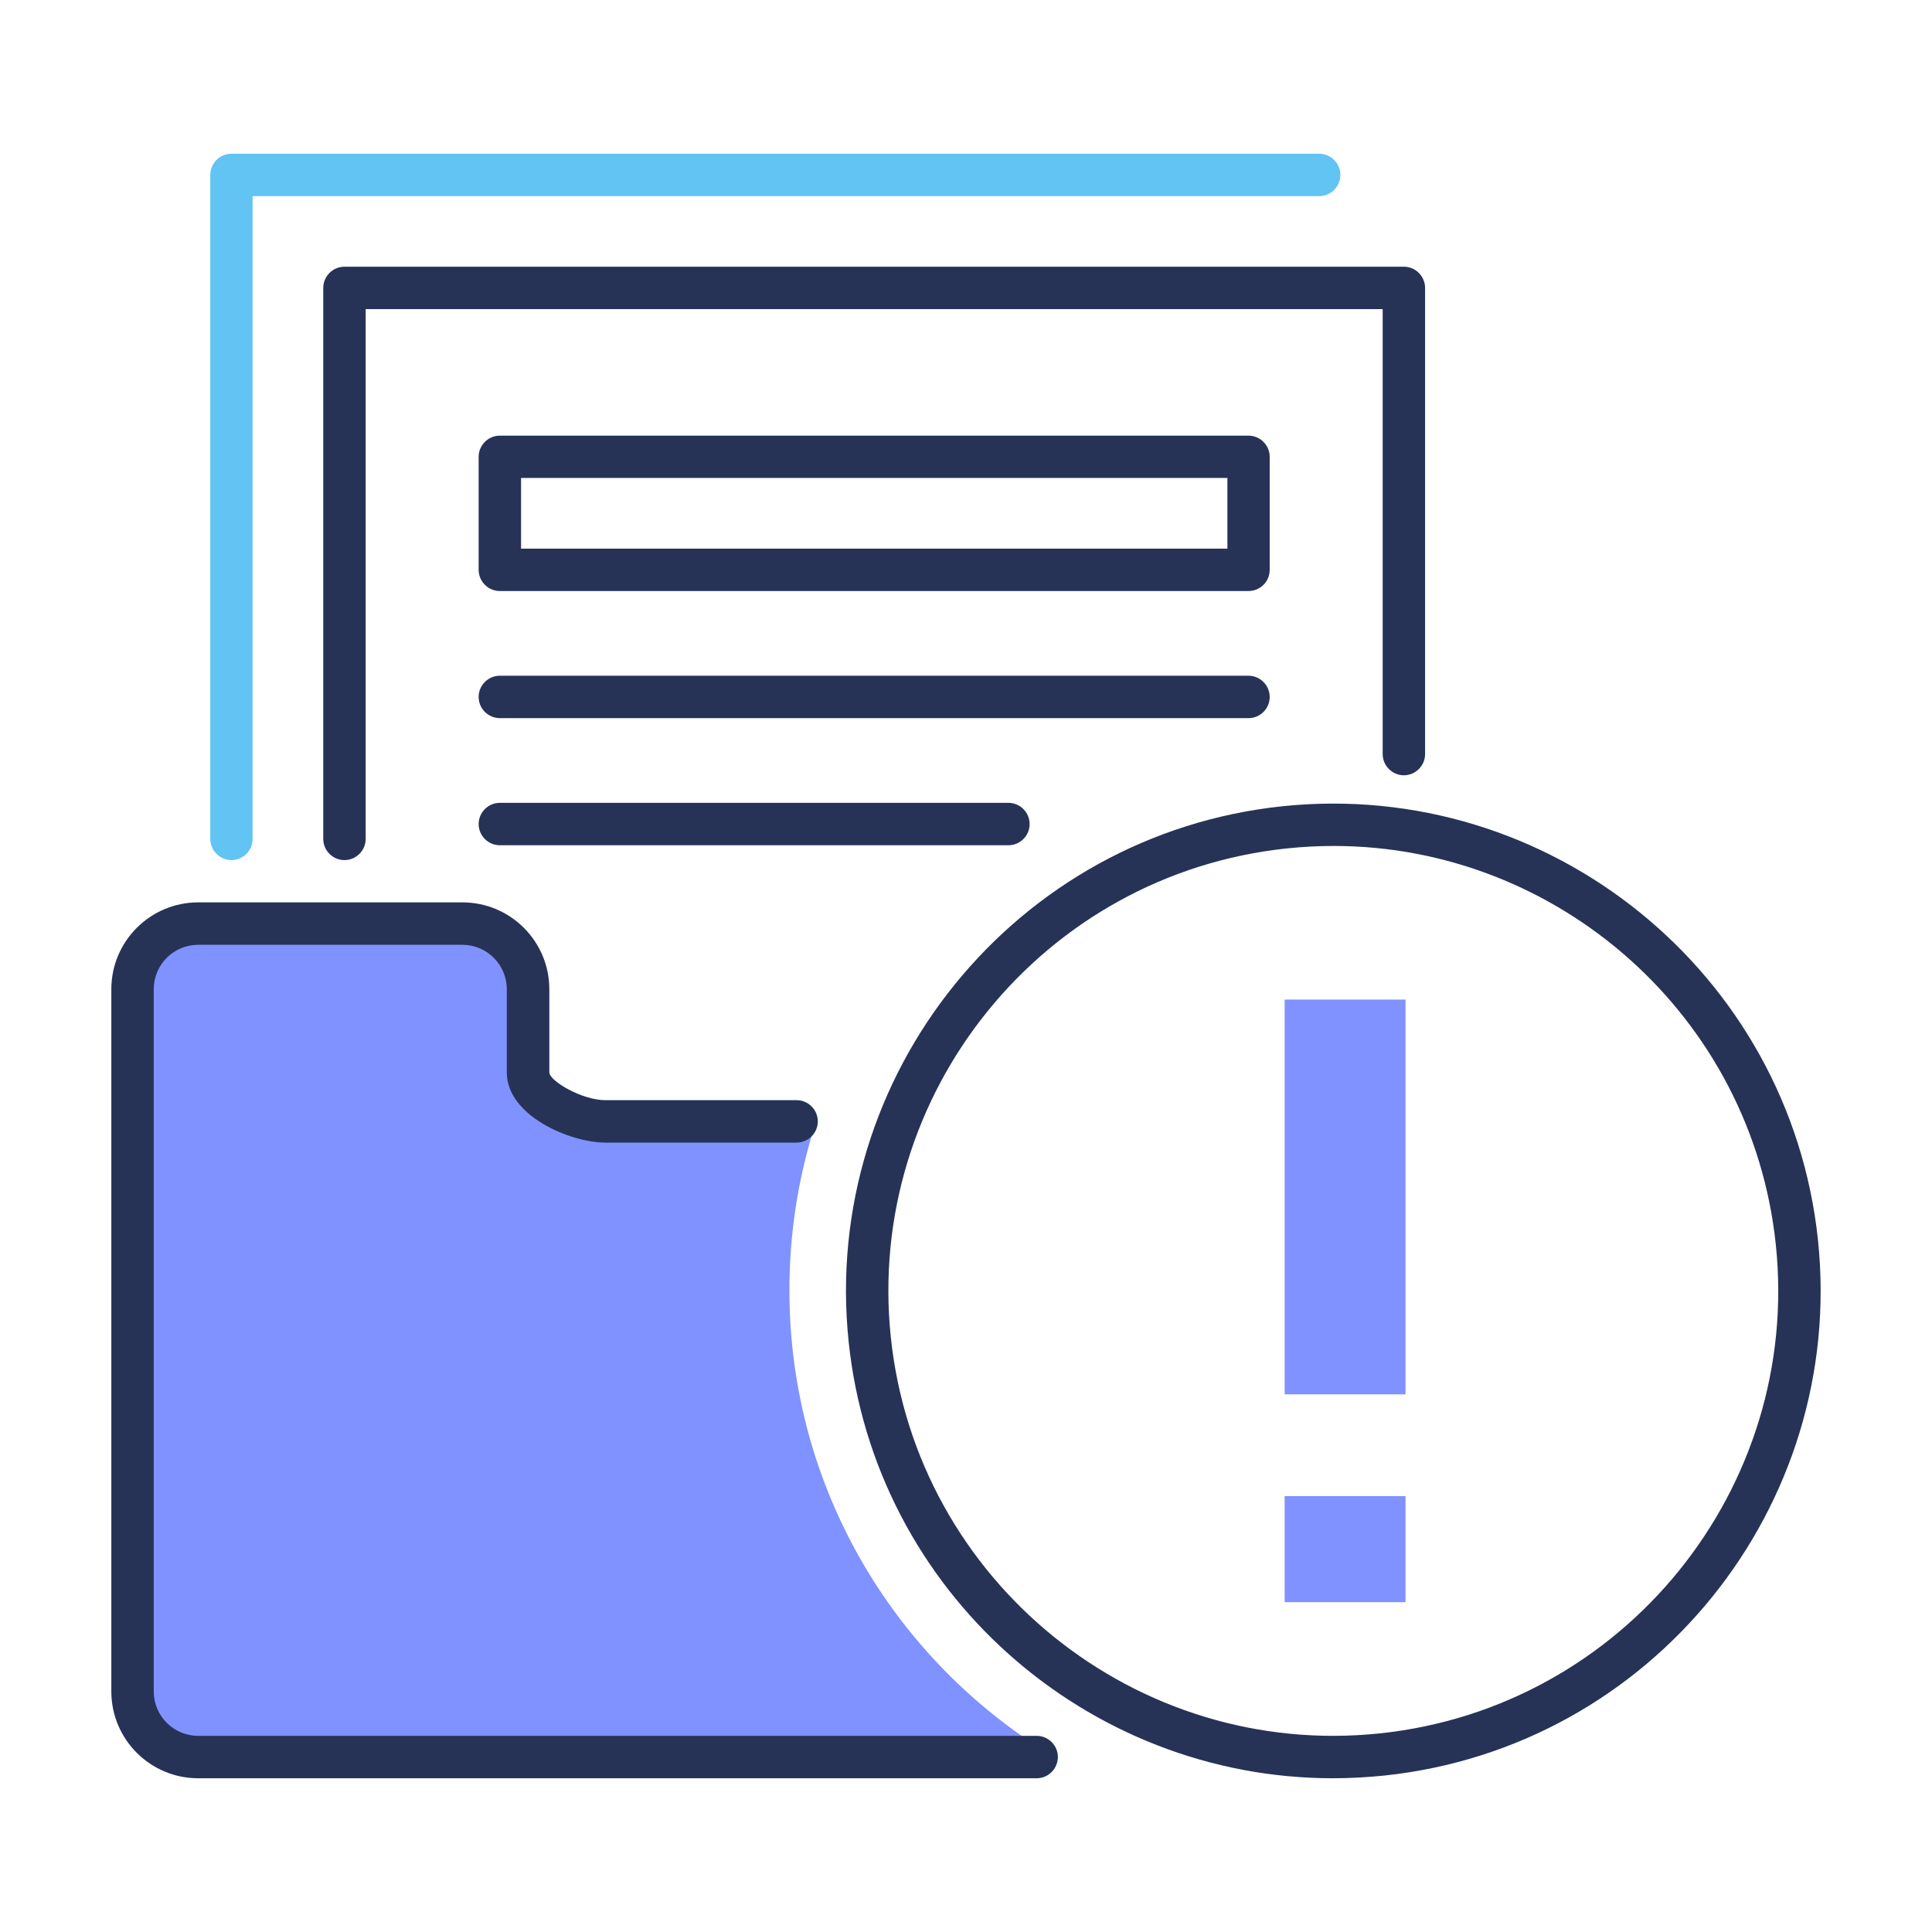 <?xml version="1.0" encoding="utf-8"?>
<!-- Generator: Adobe Illustrator 24.1.0, SVG Export Plug-In . SVG Version: 6.00 Build 0)  -->
<svg version="1.1" id="Layer_1" xmlns="http://www.w3.org/2000/svg" xmlns:xlink="http://www.w3.org/1999/xlink" x="0px" y="0px"
	 viewBox="0 0 164 164" style="enable-background:new 0 0 164 164;" xml:space="preserve">
<style type="text/css">
	.st0{fill:#263357;}
	.st1{fill:#7f92ff;}
	.st2{fill:#61C4F2;}
</style>
<g>
	<g>
		<path class="st0" d="M29.24,73.01c-0.99,0-1.8-0.81-1.8-1.8V24.44c0-0.99,0.81-1.8,1.8-1.8h89.93c0.99,0,1.8,0.81,1.8,1.8v39.57
			c0,0.99-0.81,1.8-1.8,1.8c-0.99,0-1.8-0.81-1.8-1.8V26.24H31.04v44.97C31.04,72.2,30.23,73.01,29.24,73.01z"/>
	</g>
	<path class="st1" d="M67.01,109.52c0-4.78,0.73-9.4,2.08-13.73h-17.1c-3.61,0-6.56-2.95-6.56-6.56v-4.66
		c0-3.07-2.49-5.57-5.57-5.57H17.42c-3.07,0-5.57,2.49-5.57,5.57v59.61c0,3.07,2.49,5.57,5.57,5.57h69.89
		c0.91,0,1.25-1.17,0.49-1.67C75.28,139.83,67.01,125.65,67.01,109.52z"/>
	<g>
		<path class="st0" d="M88,150.95H16.82c-4.06,0-7.37-3.3-7.37-7.37V83.97c0-4.06,3.3-7.37,7.37-7.37h22.44
			c4.06,0,7.37,3.3,7.37,7.37v7.06c0,0.72,2.76,2.36,4.76,2.36h16.23c0.99,0,1.8,0.81,1.8,1.8s-0.81,1.8-1.8,1.8H51.38
			c-2.95,0-8.36-2.26-8.36-5.96v-7.06c0-2.08-1.69-3.77-3.77-3.77H16.82c-2.08,0-3.77,1.69-3.77,3.77v59.61
			c0,2.08,1.69,3.77,3.77,3.77H88c0.99,0,1.8,0.81,1.8,1.8C89.79,150.14,88.99,150.95,88,150.95z"/>
	</g>
	<g>
		<path class="st0" d="M113.15,150.95c-20.89,0-38.88-15.82-41.11-37.04c-2.38-22.68,14.13-43.08,36.81-45.47
			c22.69-2.37,43.08,14.13,45.47,36.81c2.38,22.68-14.13,43.08-36.81,45.47C116.04,150.87,114.59,150.95,113.15,150.95z
			 M113.21,71.81c-1.31,0-2.64,0.07-3.98,0.21c-20.71,2.18-35.79,20.8-33.61,41.51c2.18,20.71,20.81,35.79,41.51,33.61
			c20.71-2.18,35.79-20.8,33.61-41.51C148.7,86.26,132.27,71.81,113.21,71.81z"/>
	</g>
	<g>
		<path class="st2" d="M19.65,73.01c-0.99,0-1.8-0.81-1.8-1.8V14.85c0-0.99,0.81-1.8,1.8-1.8h92.33c0.99,0,1.8,0.81,1.8,1.8
			s-0.81,1.8-1.8,1.8H21.44v54.56C21.44,72.2,20.64,73.01,19.65,73.01z"/>
	</g>
	<g>
		<path class="st1" d="M119.31,118.36h-10.26V84.85h10.26V118.36z M119.31,136h-10.26V127h10.26V136z"/>
	</g>
	<g>
		<path class="st0" d="M105.98,50.17H42.43c-0.99,0-1.8-0.81-1.8-1.8v-9.59c0-0.99,0.81-1.8,1.8-1.8h63.55c0.99,0,1.8,0.81,1.8,1.8
			v9.59C107.78,49.36,106.98,50.17,105.98,50.17z M44.23,46.57h59.96v-6H44.23V46.57z"/>
	</g>
	<g>
		<path class="st0" d="M105.98,60.96H42.43c-0.99,0-1.8-0.81-1.8-1.8c0-0.99,0.81-1.8,1.8-1.8h63.55c0.99,0,1.8,0.81,1.8,1.8
			C107.78,60.15,106.98,60.96,105.98,60.96z"/>
	</g>
	<g>
		<path class="st0" d="M85.6,71.75H42.43c-0.99,0-1.8-0.81-1.8-1.8c0-0.99,0.81-1.8,1.8-1.8H85.6c0.99,0,1.8,0.81,1.8,1.8
			C87.4,70.95,86.59,71.75,85.6,71.75z"/>
	</g>
</g>
</svg>
